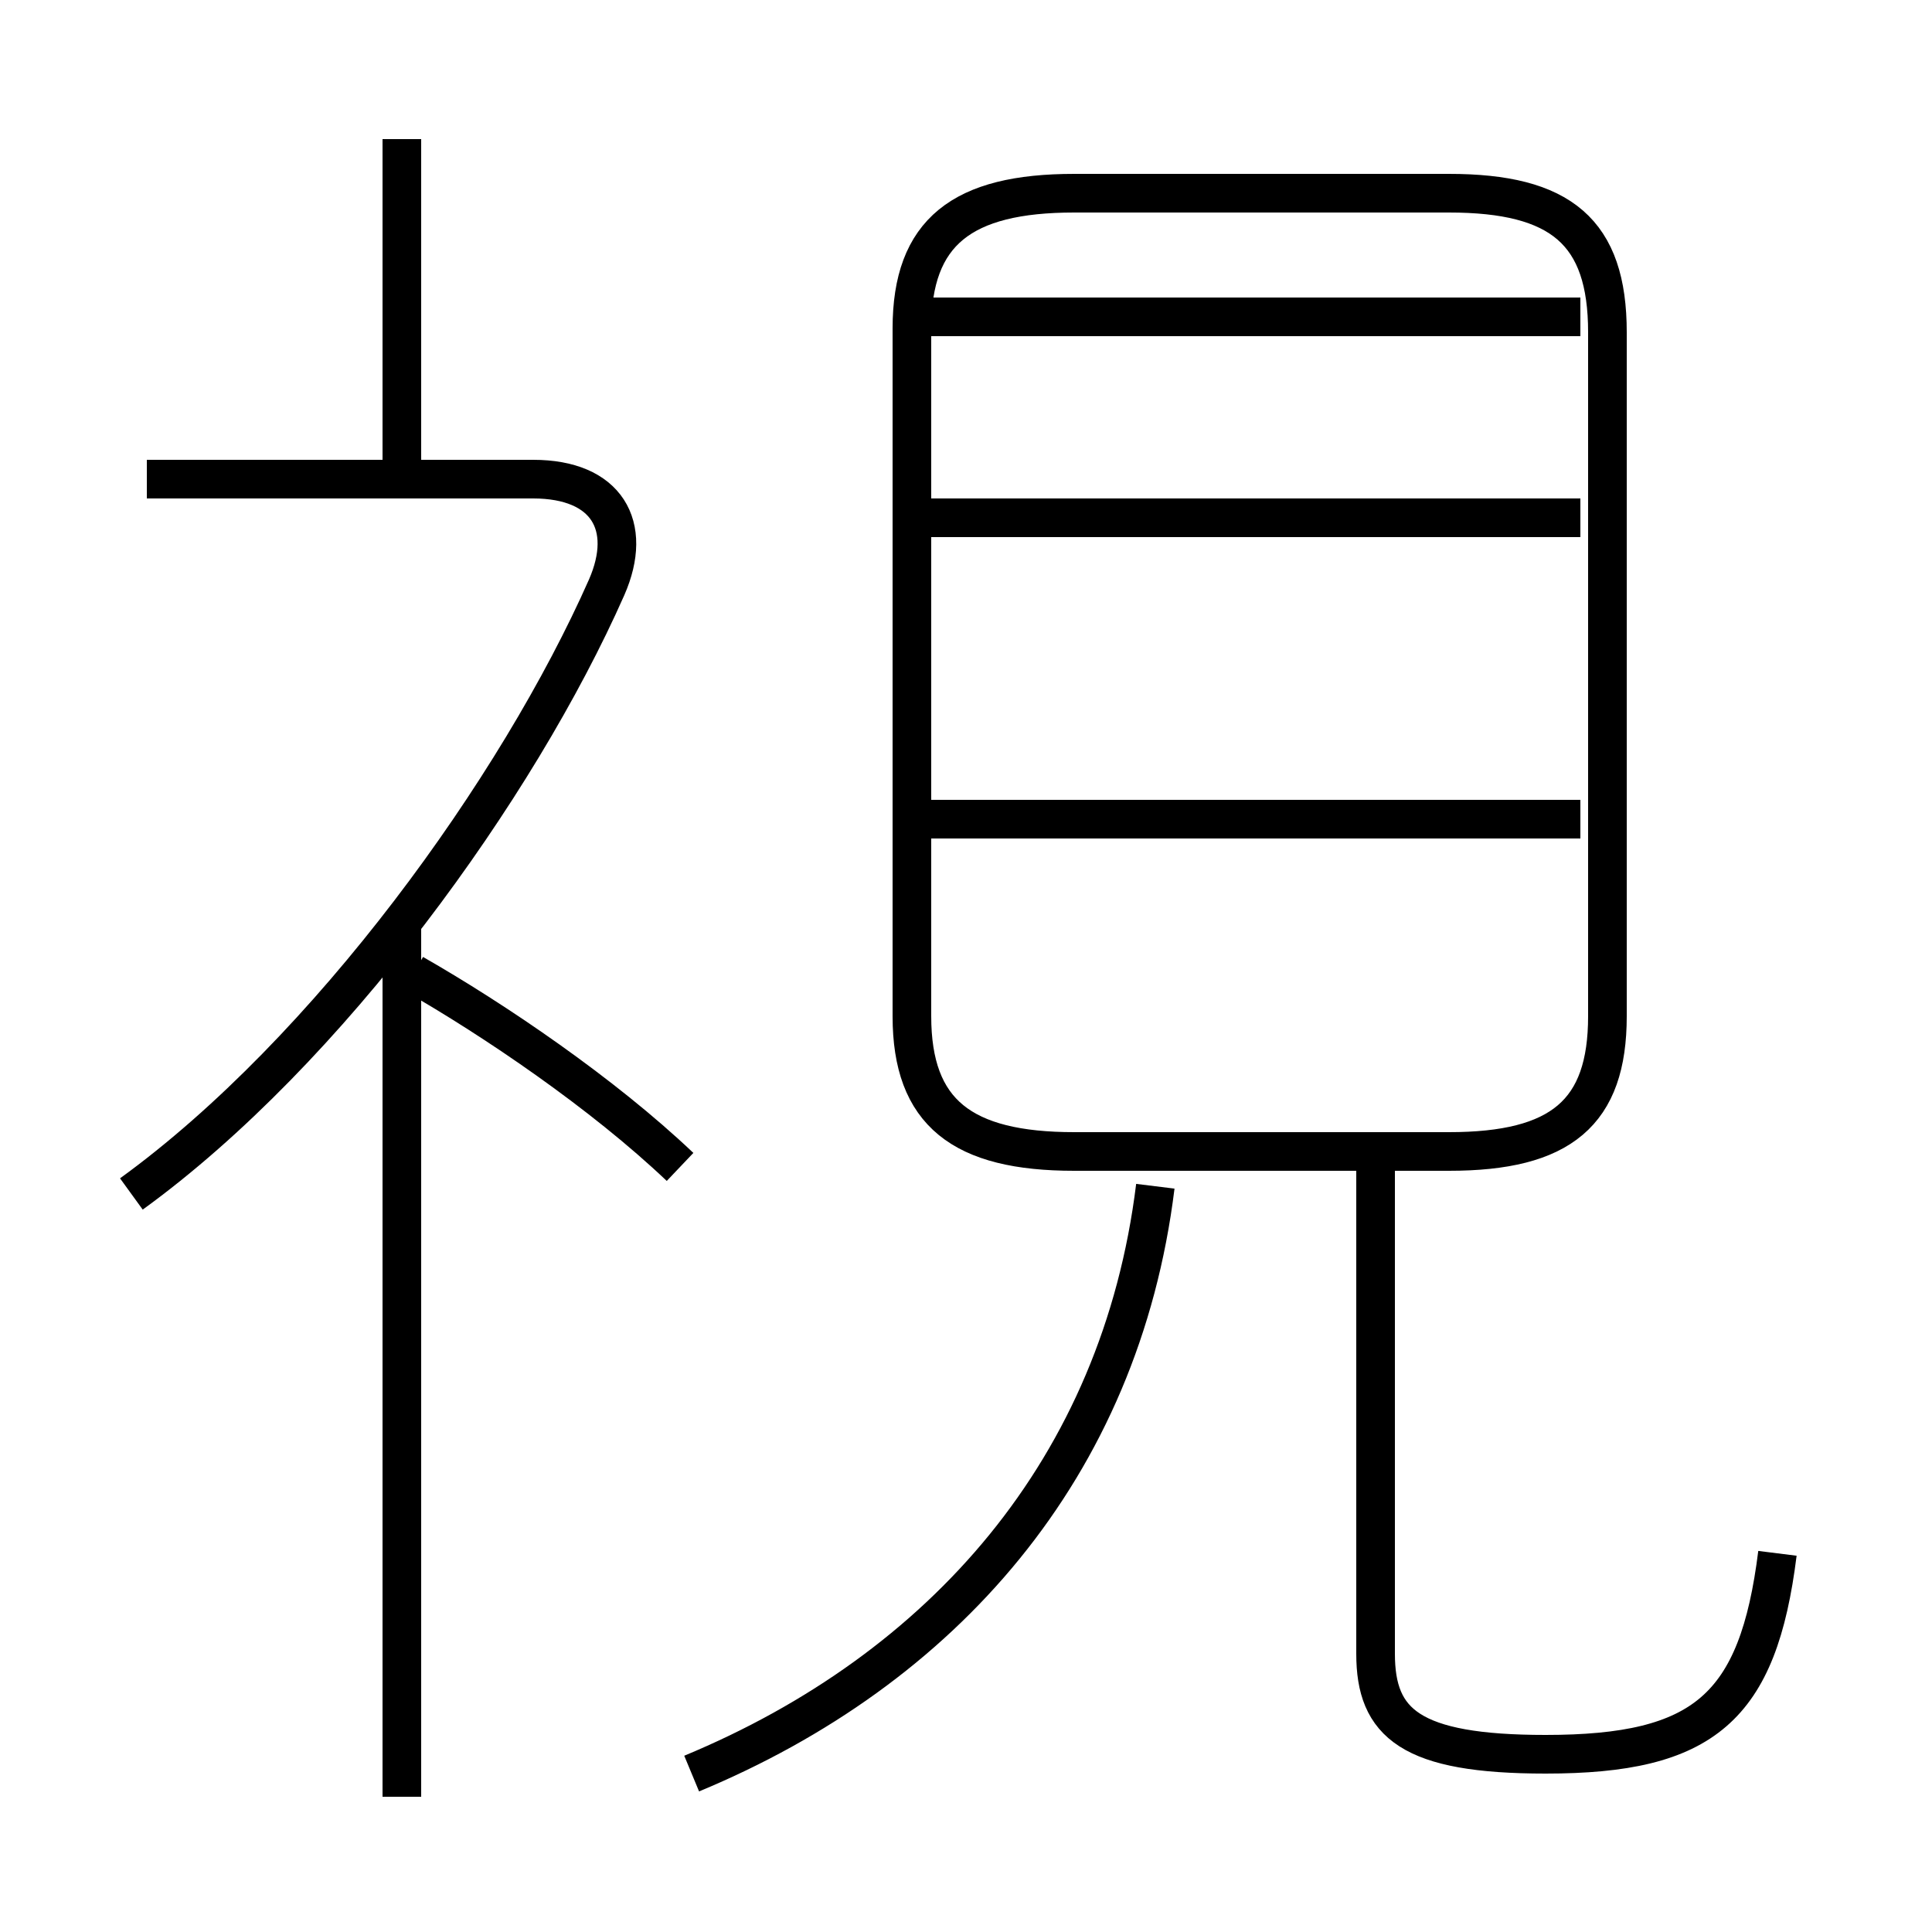 <?xml version='1.0' encoding='utf8'?>
<svg viewBox="0.0 -6.0 50.0 50.0" version="1.1" xmlns="http://www.w3.org/2000/svg">
<rect x="0.0" y="-6.0" width="50.0" height="50.0" fill="#808080" stroke="none"/>
<rect x="-1000" y="-1000" width="2000" height="2000" stroke="white" fill="white"/>
<g style="fill:white;stroke:#000000;  stroke-width:1">
<path d="M 46.0 -3.8 C 45.5 0.2 44.1 1.4 40.0 1.4 C 36.5 1.4 35.6 0.6 35.6 -1.2 L 35.6 -14.2 M 10.4 2.5 L 10.4 -20.1 M 17.9 1.9 C 24.4 -0.8 29.0 -6.0 29.9 -13.3 M 3.4 -13.1 C 8.5 -16.8 13.4 -23.6 15.7 -28.8 C 16.4 -30.4 15.7 -31.6 13.8 -31.6 L 3.8 -31.6 M 17.6 -13.8 C 15.6 -15.7 12.8 -17.6 10.7 -18.8 M 10.4 -31.6 L 10.4 -40.4 M 40.9 -22.8 L 24.1 -22.8 M 27.8 -14.2 L 37.5 -14.2 C 40.4 -14.2 41.6 -15.2 41.6 -17.7 L 41.6 -35.4 C 41.6 -38.0 40.4 -39.0 37.5 -39.0 L 27.8 -39.0 C 24.9 -39.0 23.6 -38.0 23.6 -35.5 L 23.6 -17.7 C 23.6 -15.2 24.9 -14.2 27.8 -14.2 Z M 40.9 -30.6 L 24.1 -30.6 M 40.9 -35.8 L 24.1 -35.8" transform="translate(0.0, 38.0)" />
</g>
</svg>